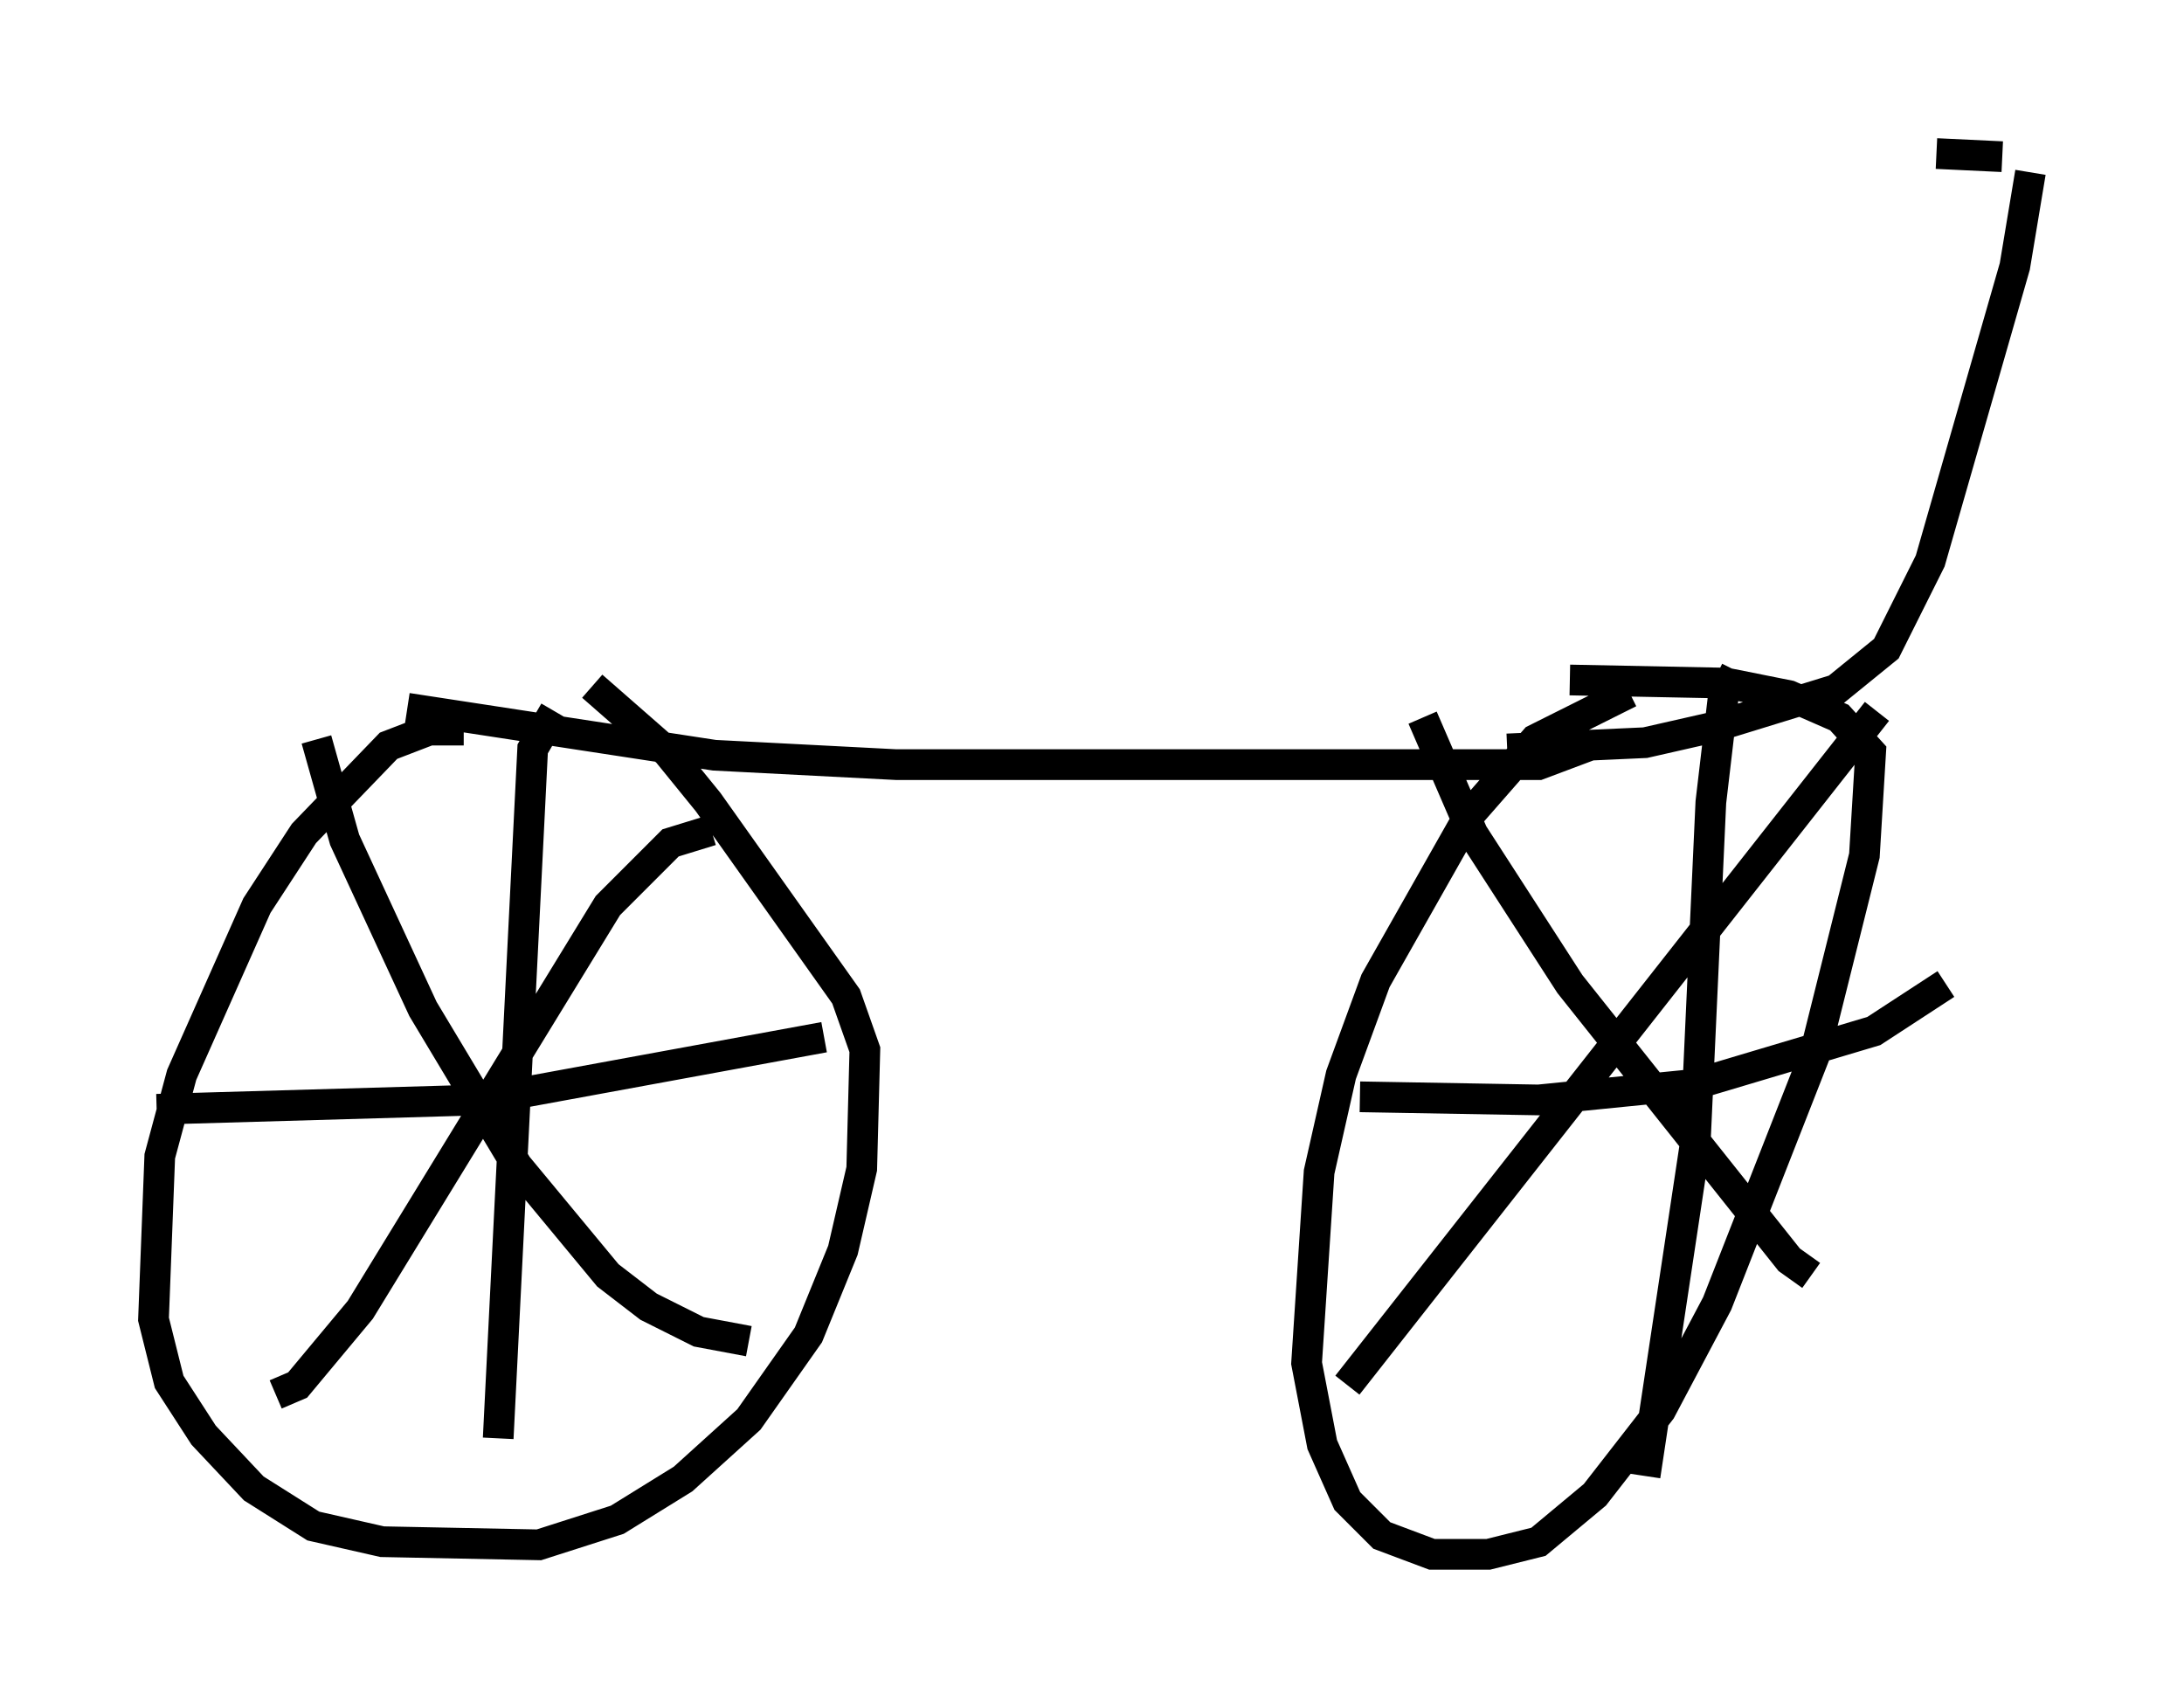 <?xml version="1.0" encoding="utf-8" ?>
<svg baseProfile="full" height="55.632" version="1.1" width="71.149" xmlns="http://www.w3.org/2000/svg" xmlns:ev="http://www.w3.org/2001/xml-events" xmlns:xlink="http://www.w3.org/1999/xlink"><defs /><rect fill="white" height="55.632" width="71.149" x="0" y="0" /><path d="M16.638, 24.396 m-1.531, -0.613 l-1.123, 0.0 -1.327, 0.51 l-2.756, 2.858 -1.531, 2.348 l-2.45, 5.513 -0.715, 2.654 l-0.204, 5.308 0.51, 2.042 l1.123, 1.735 1.633, 1.735 l1.94, 1.225 2.246, 0.51 l5.104, 0.102 2.552, -0.817 l2.144, -1.327 2.144, -1.94 l1.94, -2.756 1.123, -2.756 l0.613, -2.654 0.102, -3.879 l-0.613, -1.735 -4.492, -6.329 l-1.327, -1.633 -2.45, -2.144 m-1.225, 0.817 l-0.715, 1.225 -1.123, 22.459 m-11.127, -10.719 l10.617, -0.306 11.127, -2.042 m-3.675, -6.738 l-1.327, 0.408 -2.042, 2.042 l-8.065, 13.169 -2.042, 2.45 l-0.715, 0.306 m1.327, -21.336 l0.919, 3.267 2.552, 5.513 l3.063, 5.104 2.96, 3.573 l1.327, 1.021 1.633, 0.817 l1.633, 0.306 m28.686, -21.131 l-3.063, 1.531 -2.144, 2.45 l-3.063, 5.41 -1.123, 3.063 l-0.715, 3.165 -0.408, 6.227 l0.51, 2.654 0.817, 1.838 l1.123, 1.123 1.633, 0.613 l1.838, 0.0 1.633, -0.408 l1.838, -1.531 2.144, -2.756 l1.838, -3.471 3.165, -8.065 l1.633, -6.533 0.204, -3.369 l-1.021, -1.123 -1.633, -0.715 l-2.042, -0.408 -5.104, -0.102 m5.41, -0.306 l-0.408, 0.817 -0.408, 3.471 l-0.51, 11.127 -1.633, 10.821 m-9.29, -12.352 l5.819, 0.102 5.104, -0.51 l5.819, -1.735 2.348, -1.531 m-2.246, -8.881 l-17.252, 21.948 m2.45, -21.744 l1.633, 3.777 3.165, 4.9 l7.146, 8.983 0.715, 0.51 m-45.734, -18.477 l10.004, 1.531 5.921, 0.306 l20.927, 0.0 1.633, -0.613 m-2.654, 0.102 l4.492, -0.204 2.246, -0.51 l3.981, -1.225 1.633, -1.327 l1.429, -2.858 2.756, -9.596 l0.51, -3.063 m-0.919, -0.51 l-2.144, -0.102 " fill="none" stroke="black" stroke-width="1" /></svg>